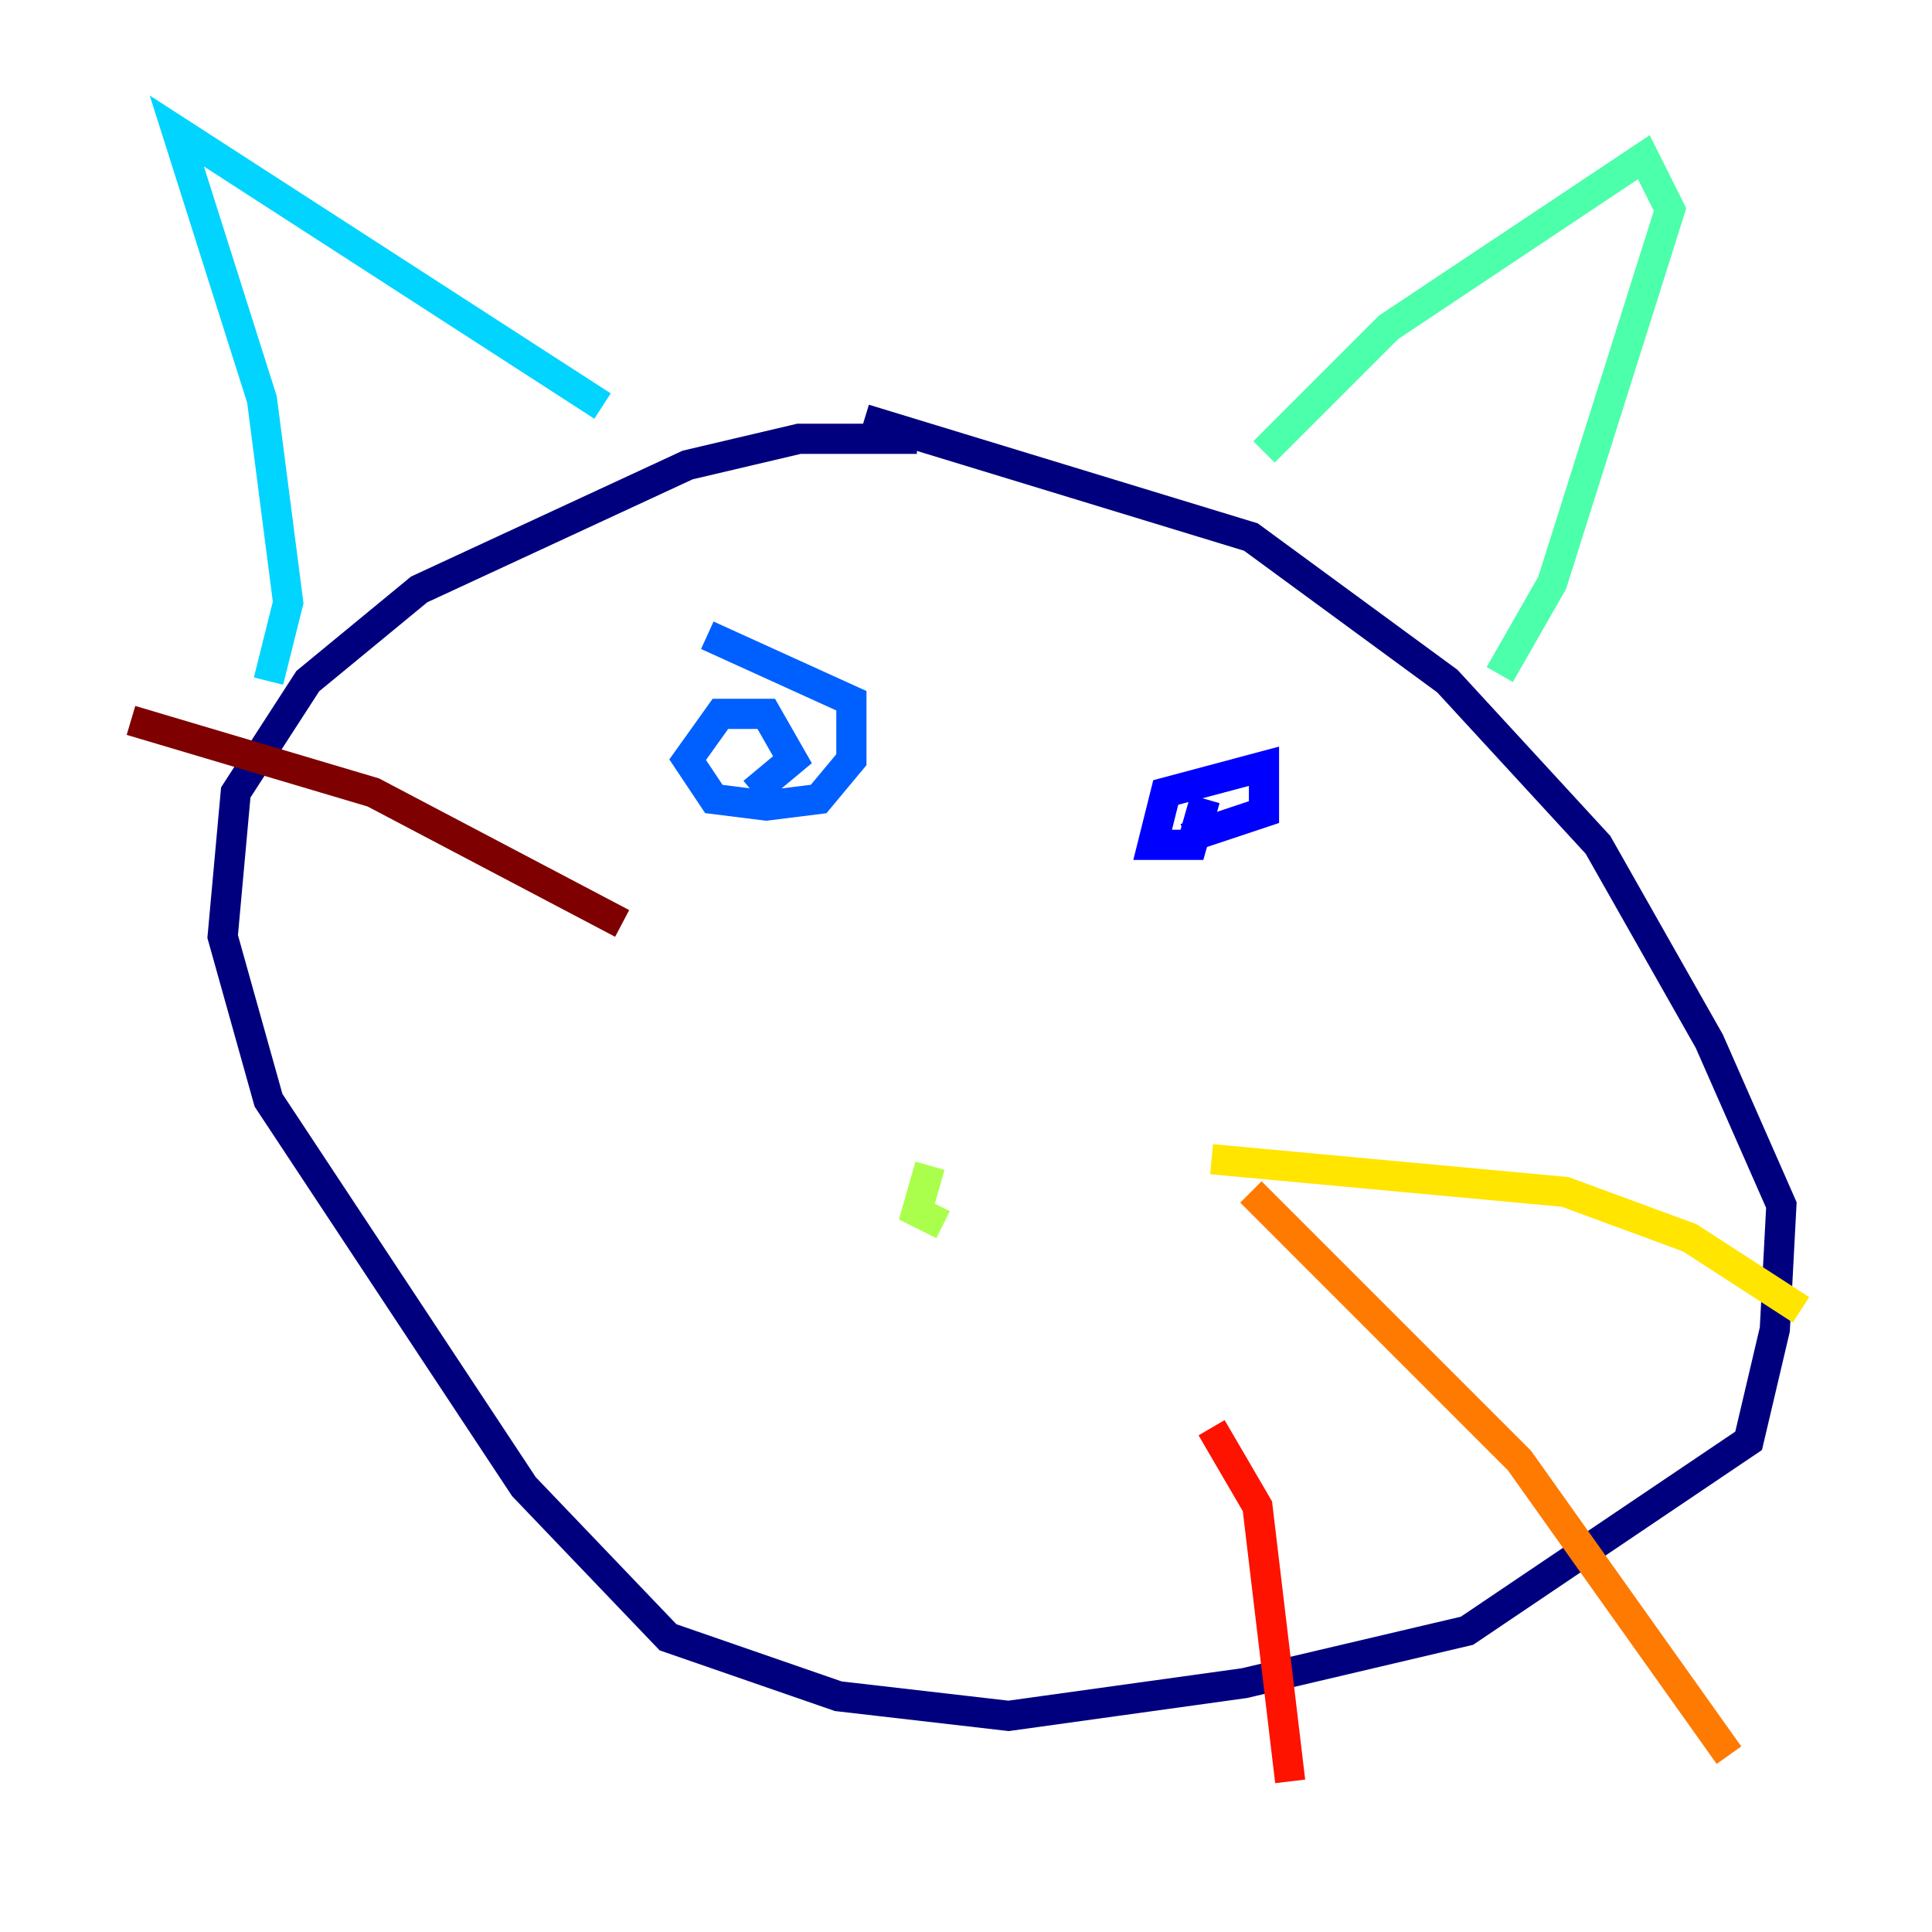 <?xml version="1.0" encoding="utf-8" ?>
<svg baseProfile="tiny" height="128" version="1.2" viewBox="0,0,128,128" width="128" xmlns="http://www.w3.org/2000/svg" xmlns:ev="http://www.w3.org/2001/xml-events" xmlns:xlink="http://www.w3.org/1999/xlink"><defs /><polyline fill="none" points="57.275,27.77 82.875,35.58 95.891,45.125 105.871,55.973 113.248,68.99 118.02,79.837 117.586,88.081 115.851,95.458 97.193,108.041 82.441,111.512 66.82,113.681 55.539,112.38 44.258,108.475 34.712,98.495 17.79,72.895 14.752,62.047 15.62,52.502 20.393,45.125 27.77,39.051 45.559,30.807 52.936,29.071 60.746,29.071" stroke="#00007f" stroke-width="2" /><polyline fill="none" points="79.837,52.936 78.969,55.973 76.366,55.973 77.234,52.502 83.742,50.766 83.742,53.803 78.536,55.539" stroke="#0000fe" stroke-width="2" /><polyline fill="none" points="46.861,42.088 56.407,46.427 56.407,50.332 54.237,52.936 50.766,53.37 47.295,52.936 45.559,50.332 47.729,47.295 50.766,47.295 52.502,50.332 49.898,52.502" stroke="#0060ff" stroke-width="2" /><polyline fill="none" points="39.919,26.902 11.715,8.678 17.356,26.468 19.091,39.919 17.79,45.125" stroke="#00d4ff" stroke-width="2" /><polyline fill="none" points="83.742,29.939 91.986,21.695 108.909,10.414 110.644,13.885 102.834,38.617 99.363,44.691" stroke="#4cffaa" stroke-width="2" /><polyline fill="none" points="61.614,77.234 60.746,80.271 62.481,81.139" stroke="#aaff4c" stroke-width="2" /><polyline fill="none" points="80.271,76.8 103.702,78.969 111.946,82.007 119.322,86.78" stroke="#ffe500" stroke-width="2" /><polyline fill="none" points="82.875,78.969 100.664,96.759 114.549,116.285" stroke="#ff7a00" stroke-width="2" /><polyline fill="none" points="80.271,94.59 83.308,99.797 85.478,118.02" stroke="#fe1200" stroke-width="2" /><polyline fill="none" points="41.22,61.18 24.732,52.502 8.678,47.729" stroke="#7f0000" stroke-width="2" /></svg>